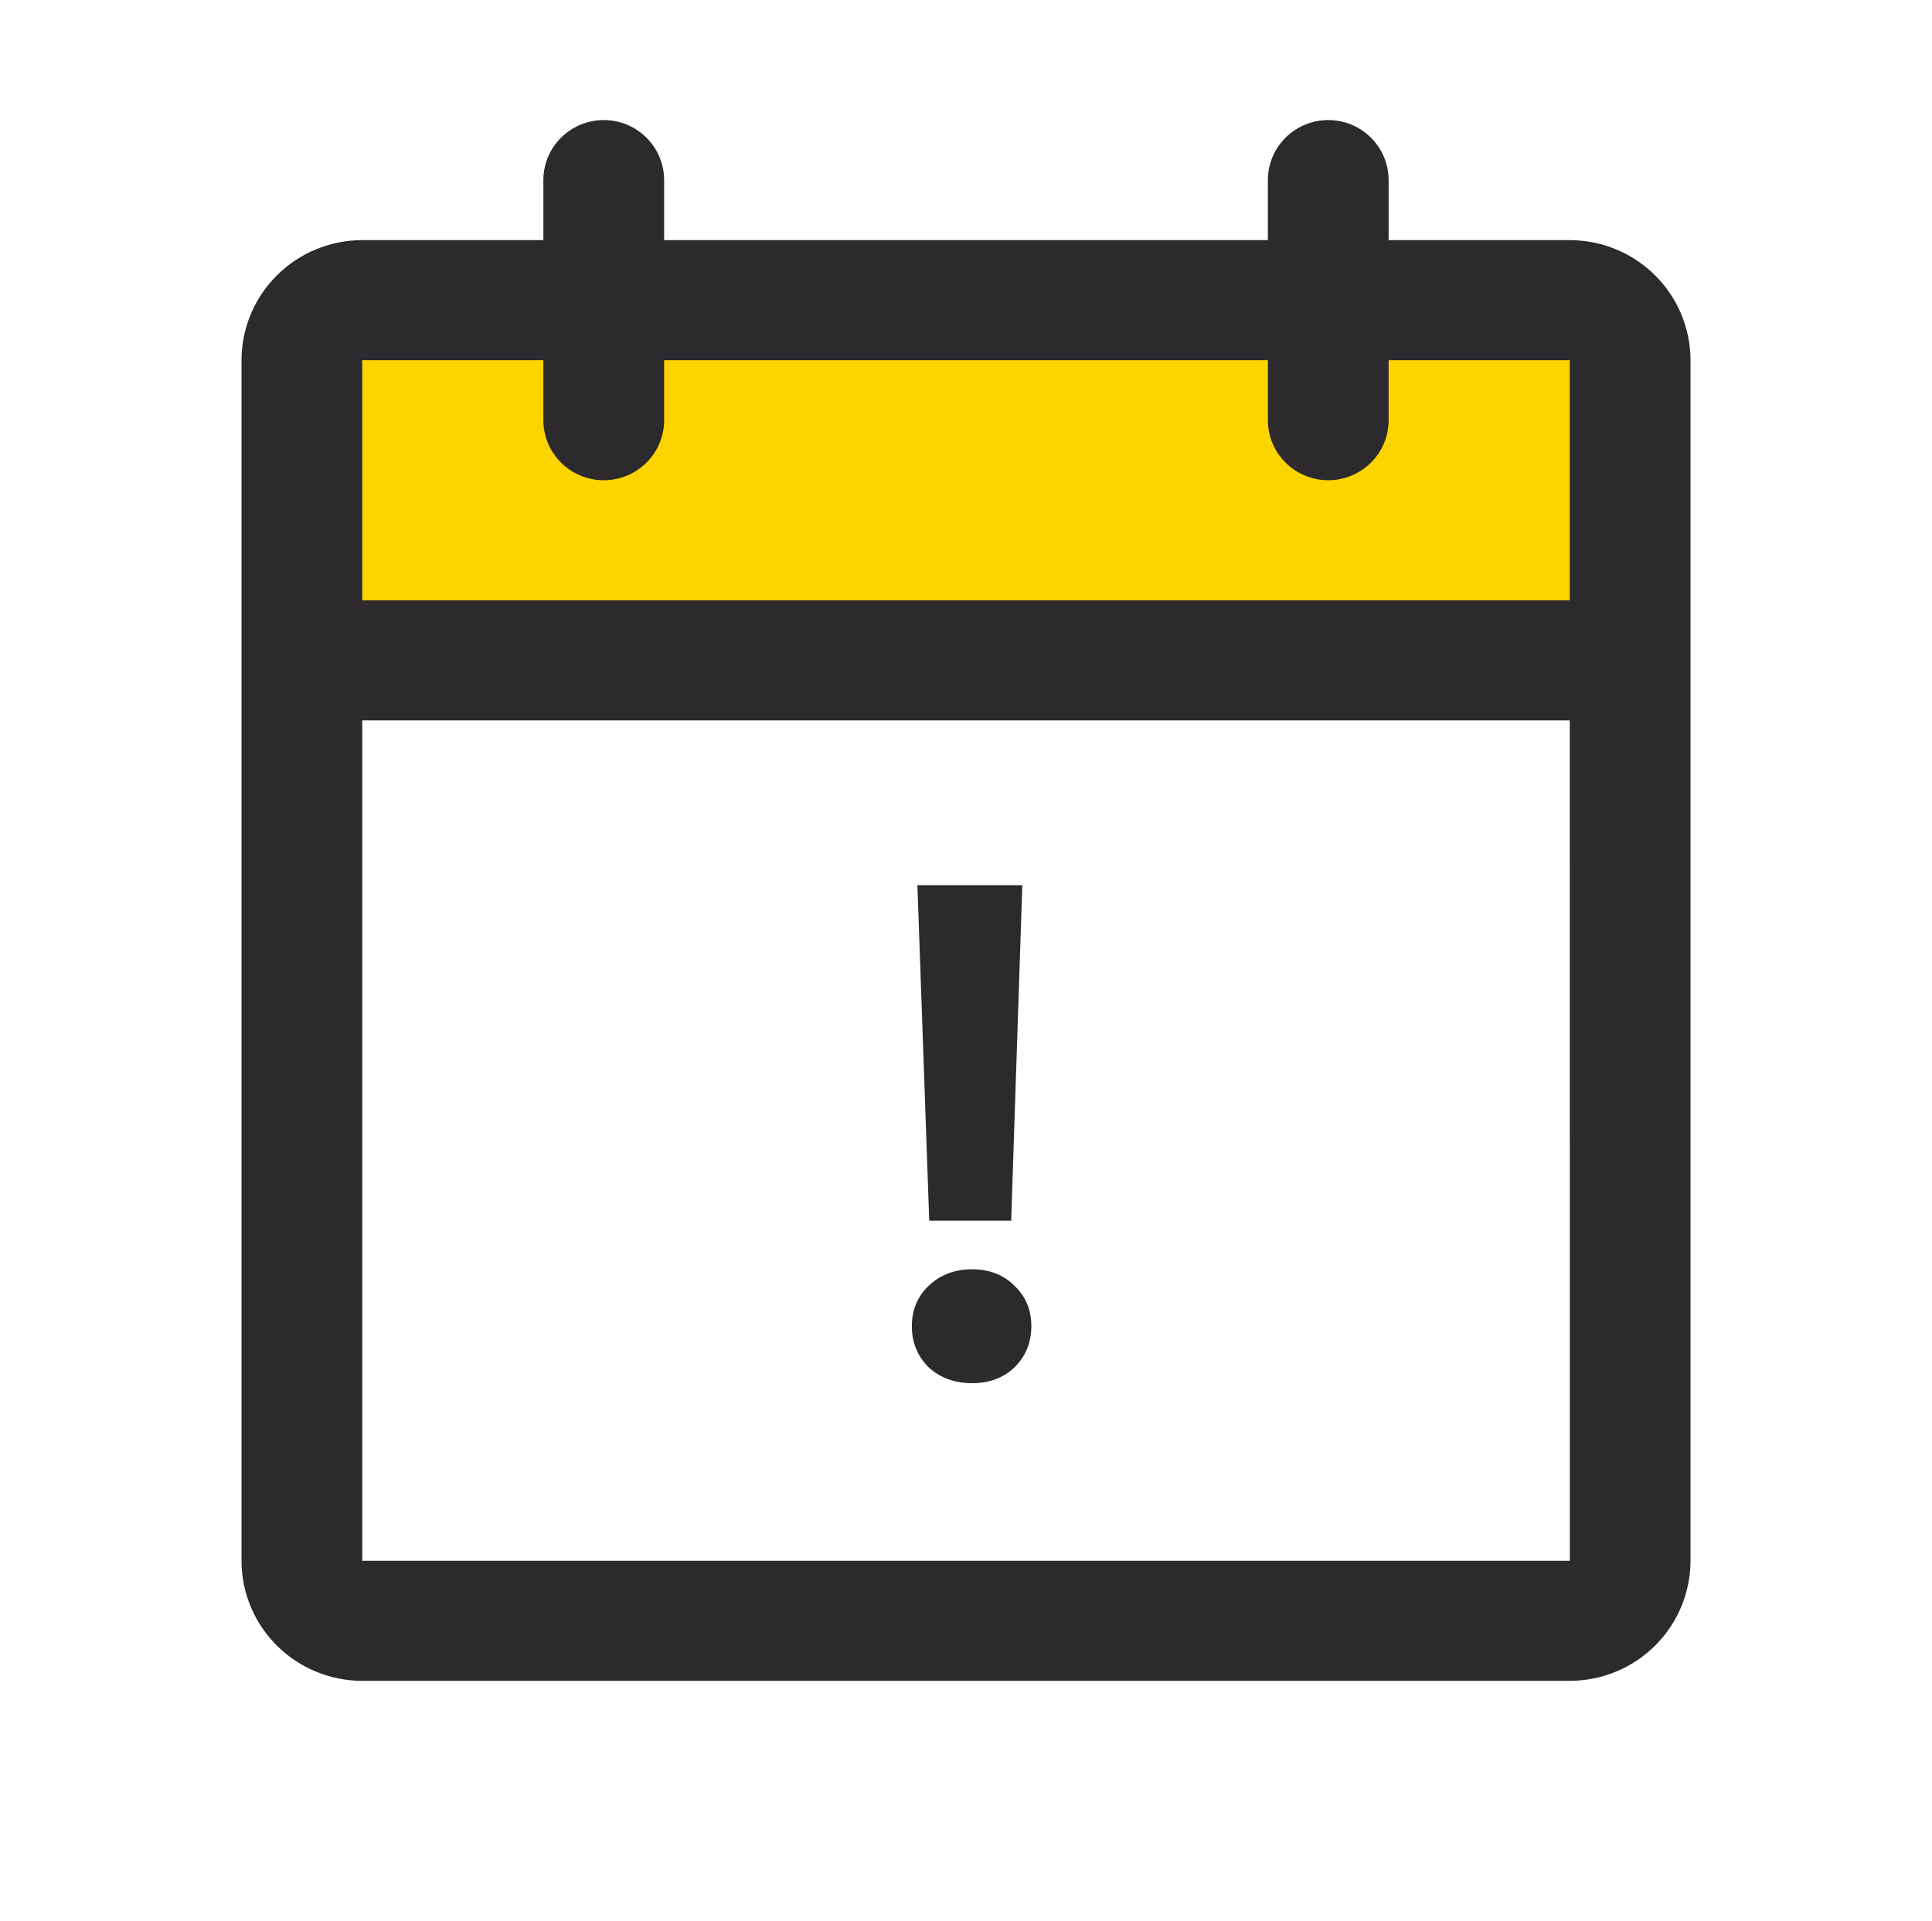 <svg width="178" height="177" viewBox="0 0 178 177" fill="none" xmlns="http://www.w3.org/2000/svg">
<path d="M27.812 60.844H150.188V33.188C150.188 31.721 149.601 30.314 148.558 29.276C147.515 28.239 146.1 27.656 144.625 27.656H33.375C31.9 27.656 30.485 28.239 29.442 29.276C28.398 30.314 27.812 31.721 27.812 33.188V60.844Z" fill="#FCD400"/>
<path d="M144.625 22.125H127.938V16.594C127.938 15.127 127.351 13.72 126.308 12.683C125.265 11.645 123.85 11.062 122.375 11.062C120.9 11.062 119.485 11.645 118.442 12.683C117.399 13.72 116.812 15.127 116.812 16.594V22.125H61.188V16.594C61.188 15.127 60.602 13.72 59.558 12.683C58.515 11.645 57.1 11.062 55.625 11.062C54.15 11.062 52.735 11.645 51.692 12.683C50.648 13.72 50.062 15.127 50.062 16.594V22.125H33.375C30.425 22.128 27.598 23.295 25.512 25.369C23.427 27.443 22.253 30.255 22.25 33.188V143.812C22.253 146.745 23.427 149.557 25.512 151.631C27.598 153.705 30.425 154.872 33.375 154.875H144.625C147.574 154.872 150.402 153.705 152.488 151.631C154.573 149.557 155.747 146.745 155.75 143.812V33.188C155.747 30.255 154.573 27.443 152.488 25.369C150.402 23.295 147.574 22.128 144.625 22.125ZM50.062 33.188V38.719C50.062 40.186 50.648 41.593 51.692 42.63C52.735 43.667 54.15 44.25 55.625 44.25C57.1 44.25 58.515 43.667 59.558 42.63C60.602 41.593 61.188 40.186 61.188 38.719V33.188H116.812V38.719C116.812 40.186 117.399 41.593 118.442 42.63C119.485 43.667 120.9 44.25 122.375 44.25C123.85 44.25 125.265 43.667 126.308 42.63C127.351 41.593 127.938 40.186 127.938 38.719V33.188H144.625L144.626 55.312H33.375V33.188H50.062ZM144.625 143.812H33.375V66.375H144.627L144.632 143.812H144.625Z" fill="#2D2A2E"/>
<path d="M94.188 81.56L93.163 112.472H85.612L84.523 81.56H94.188ZM89.579 127.448C87.958 127.448 86.614 126.957 85.547 125.976C84.523 124.952 84.011 123.693 84.011 122.2C84.011 120.707 84.523 119.469 85.547 118.488C86.614 117.464 87.958 116.952 89.579 116.952C91.158 116.952 92.46 117.464 93.484 118.488C94.507 119.469 95.019 120.707 95.019 122.2C95.019 123.693 94.507 124.952 93.484 125.976C92.46 126.957 91.158 127.448 89.579 127.448Z" fill="#2D2A2E"/>
</svg>
